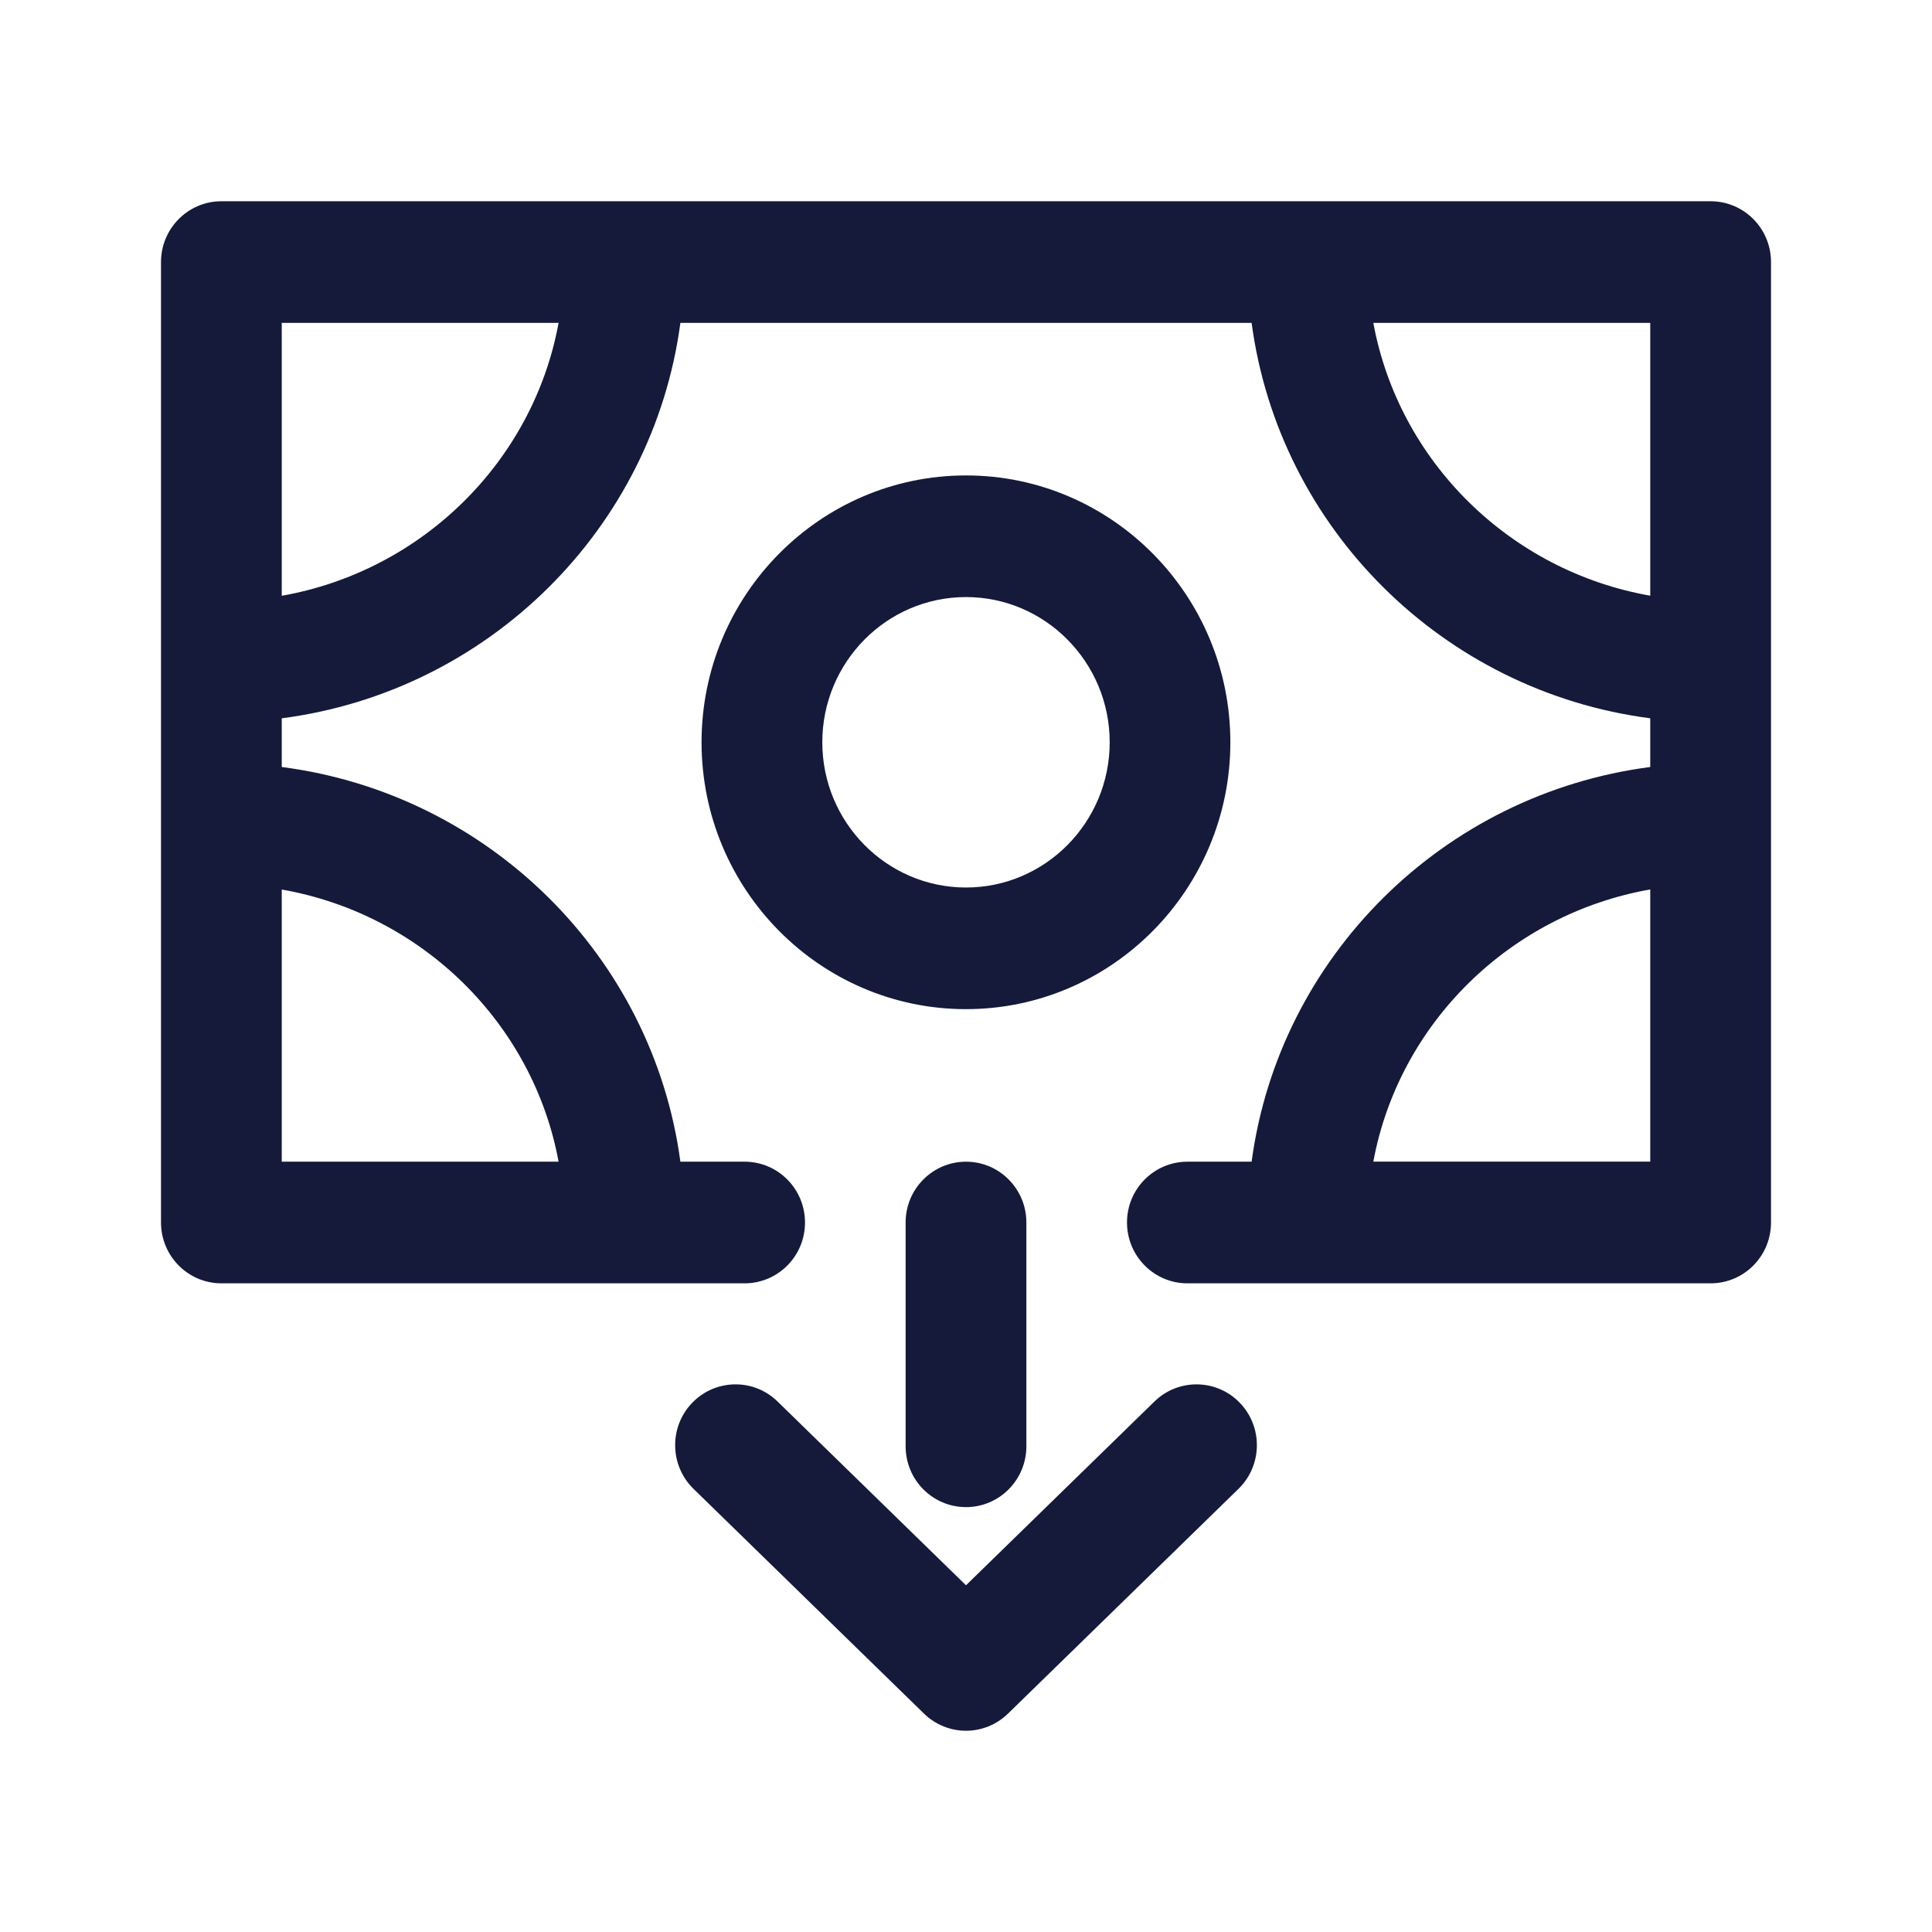 <?xml version="1.0" encoding="UTF-8"?>
<svg width="24px" height="24px" viewBox="0 0 24 24" version="1.1" xmlns="http://www.w3.org/2000/svg" xmlns:xlink="http://www.w3.org/1999/xlink">
    <title>Icons/Expances</title>
    <g id="Icons/Expances" stroke="none" stroke-width="1" fill="none" fill-rule="evenodd">
        <path d="M14.341,17.41 C14.639,17.12 15.114,17.127 15.402,17.427 C15.69,17.726 15.683,18.205 15.385,18.495 L15.385,18.495 L12.522,21.287 C12.376,21.429 12.188,21.5 12,21.5 C11.812,21.5 11.624,21.429 11.478,21.287 L11.478,21.287 L8.615,18.495 C8.318,18.205 8.31,17.726 8.598,17.427 C8.887,17.127 9.362,17.12 9.658,17.409 L9.658,17.409 L12,19.693 Z M12,14.431 C12.414,14.431 12.75,14.769 12.75,15.186 L12.75,15.186 L12.75,17.966 C12.75,18.384 12.414,18.722 12,18.722 C11.586,18.722 11.25,18.384 11.25,17.966 L11.25,17.966 L11.25,15.186 C11.25,14.769 11.586,14.431 12,14.431 Z M21.25,2.5 C21.664,2.5 22,2.838 22,3.255 L22,3.255 L22,15.187 C22,15.604 21.664,15.942 21.25,15.942 L21.25,15.942 L16.242,15.942 L14.75,15.942 C14.336,15.942 14,15.603 14,15.186 C14,14.769 14.336,14.431 14.75,14.431 L14.75,14.431 L15.548,14.431 C15.89,11.882 17.929,9.862 20.5,9.528 L20.5,9.528 L20.5,8.923 C17.928,8.588 15.889,6.565 15.548,4.011 L15.548,4.011 L8.452,4.011 C8.111,6.565 6.072,8.589 3.5,8.923 L3.5,8.923 L3.5,9.528 C6.071,9.861 8.11,11.881 8.452,14.431 L8.452,14.431 L9.25,14.431 C9.664,14.431 10,14.769 10,15.187 C10,15.604 9.664,15.942 9.25,15.942 L9.25,15.942 L7.758,15.942 L2.75,15.942 C2.336,15.942 2,15.603 2,15.186 L2,15.186 L2,3.256 C2,2.839 2.336,2.5 2.75,2.5 L2.75,2.5 Z M3.5,11.05 L3.5,14.431 L6.939,14.431 C6.622,12.713 5.243,11.356 3.5,11.05 L3.5,11.05 Z M20.5,11.049 C18.757,11.356 17.378,12.713 17.06,14.43 L17.06,14.43 L20.5,14.43 Z M12,5.906 C13.811,5.906 15.284,7.393 15.284,9.221 C15.284,11.049 13.811,12.536 12,12.536 C10.188,12.536 8.715,11.049 8.715,9.221 C8.715,7.393 10.188,5.906 12,5.906 Z M12,7.417 C11.015,7.417 10.215,8.226 10.215,9.221 C10.215,10.216 11.015,11.025 12,11.025 C12.984,11.025 13.785,10.216 13.785,9.221 C13.785,8.227 12.984,7.417 12,7.417 Z M6.939,4.011 L3.5,4.011 L3.5,7.401 C5.243,7.093 6.623,5.733 6.939,4.011 L6.939,4.011 Z M20.5,4.011 L17.06,4.011 C17.377,5.733 18.756,7.093 20.5,7.4 L20.5,7.4 L20.5,4.011 Z" id="Combined-Shape" fill="#151a3b"></path>
    </g>
</svg>